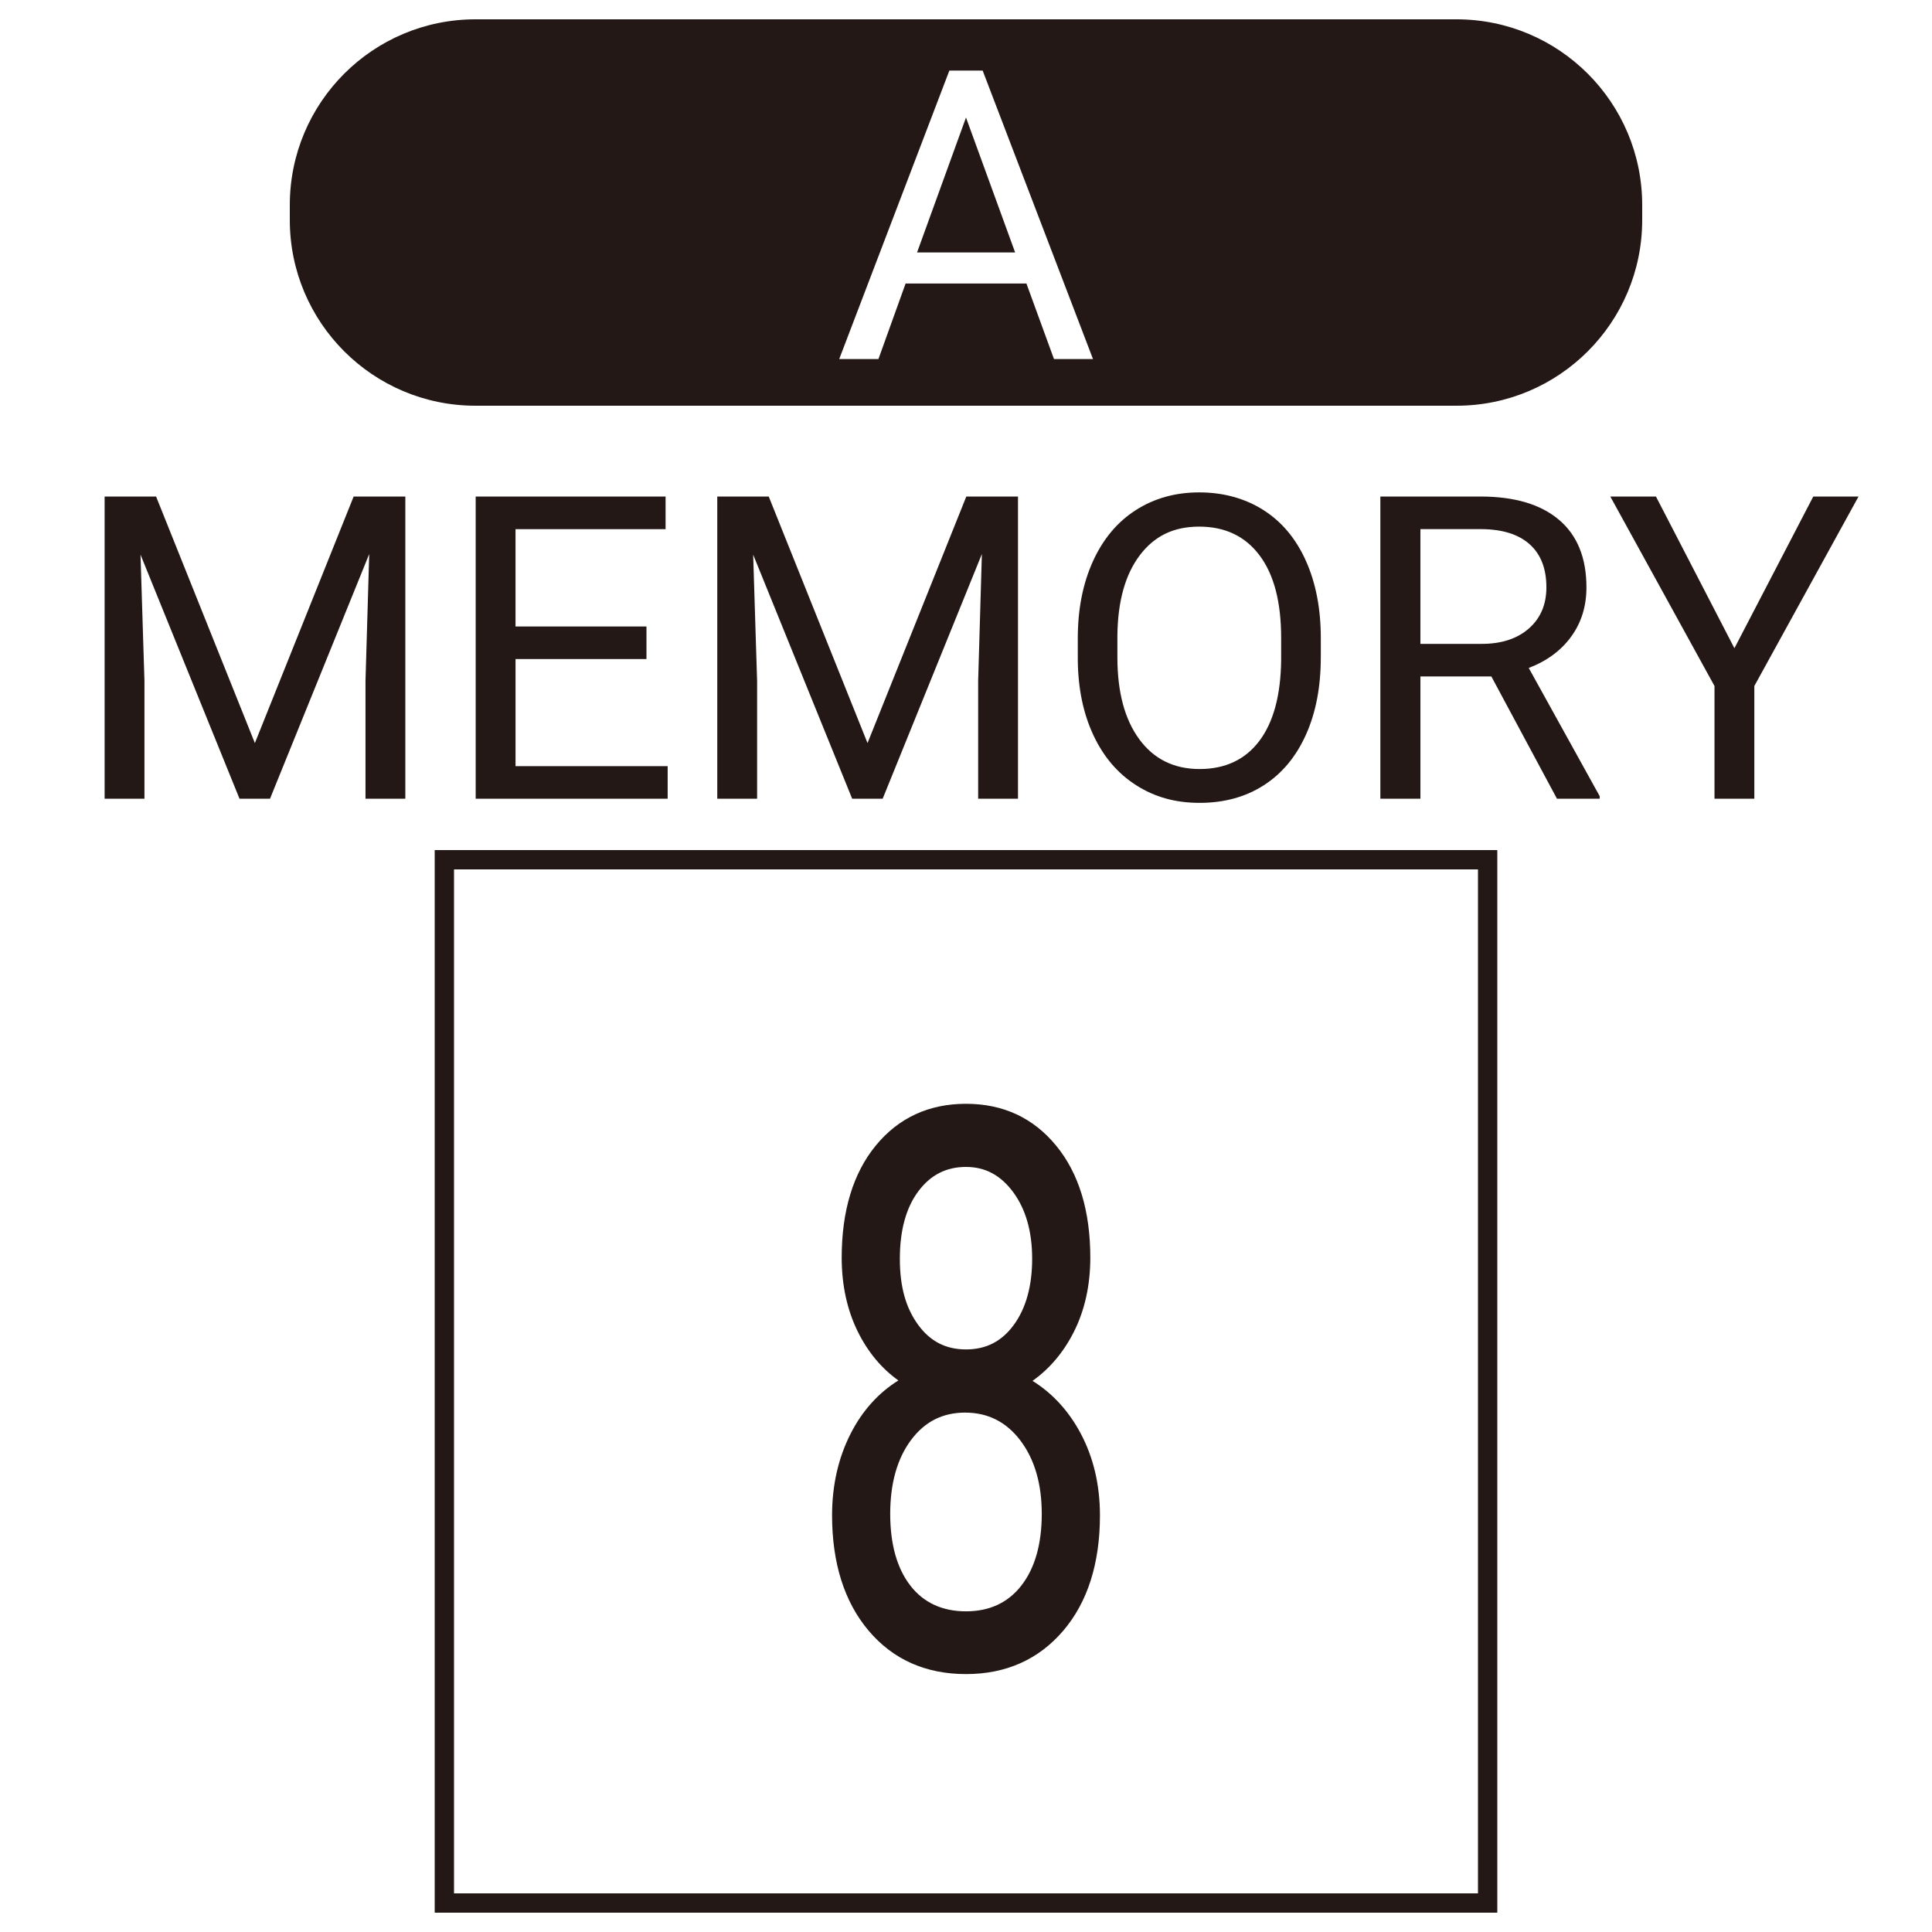 <?xml version="1.0" encoding="UTF-8"?>
<svg id="Merged" xmlns="http://www.w3.org/2000/svg" viewBox="0 0 1000 1000">
  <defs>
    <style>
      .cls-1 {
        fill: #231815;
      }
    </style>
  </defs>
  <g>
    <g>
      <path id="regist_x5F_border" class="cls-1" d="M765,450v530H235V450h530M775,440H225v550h550V440h0Z"/>
      <g>
        <path class="cls-1" d="M80.79,257l51.13,127.62,51.13-127.62h26.75v156.41h-20.62v-60.91l1.93-65.74-51.35,126.65h-15.79l-51.24-126.33,2.04,65.42v60.91h-20.62v-156.41h26.64Z"/>
        <path class="cls-1" d="M334.62,341.12h-67.78v55.43h78.74v16.87h-99.37v-156.41h98.29v16.87h-77.67v50.38h67.78v16.87Z"/>
        <path class="cls-1" d="M397.9,257l51.13,127.62,51.13-127.62h26.75v156.41h-20.62v-60.91l1.93-65.74-51.35,126.65h-15.79l-51.24-126.33,2.04,65.42v60.91h-20.62v-156.41h26.64Z"/>
        <path class="cls-1" d="M683.64,340.26c0,15.33-2.58,28.7-7.73,40.12-5.16,11.42-12.46,20.14-21.91,26.16s-20.48,9.02-33.09,9.02-23.24-3.02-32.76-9.08c-9.53-6.05-16.92-14.68-22.18-25.89-5.26-11.21-7.97-24.19-8.11-38.94v-11.28c0-15.04,2.61-28.32,7.84-39.85,5.23-11.53,12.62-20.36,22.18-26.48s20.5-9.18,32.82-9.18,23.58,3.03,33.14,9.08c9.56,6.05,16.92,14.82,22.08,26.32s7.73,24.87,7.73,40.12v9.88ZM663.12,330.16c0-18.55-3.72-32.78-11.17-42.7-7.45-9.92-17.87-14.88-31.26-14.88s-23.29,4.96-30.78,14.88c-7.48,9.92-11.33,23.69-11.55,41.3v11.49c0,17.98,3.78,32.1,11.33,42.38,7.55,10.28,17.96,15.42,31.21,15.42s23.63-4.85,30.94-14.56c7.3-9.7,11.06-23.61,11.28-41.73v-11.6Z"/>
        <path class="cls-1" d="M771.94,350.14h-36.74v63.27h-20.73v-156.41h51.78c17.62,0,31.17,4.01,40.66,12.03,9.49,8.02,14.23,19.7,14.23,35.02,0,9.74-2.63,18.23-7.9,25.46-5.26,7.23-12.59,12.64-21.97,16.22l36.74,66.39v1.29h-22.13l-33.95-63.27ZM735.2,333.27h31.69c10.24,0,18.39-2.65,24.44-7.96,6.05-5.31,9.08-12.41,9.08-21.31,0-9.68-2.88-17.11-8.65-22.27-5.77-5.17-14.09-7.78-24.98-7.86h-31.58v59.4Z"/>
        <path class="cls-1" d="M897.73,335.53l40.82-78.53h23.42l-53.93,98.08v58.33h-20.62v-58.33l-53.93-98.08h23.63l40.61,78.53Z"/>
      </g>
    </g>
    <g>
      <path class="cls-1" d="M562.84,650.94c0,14.19-2.81,26.83-8.42,37.89-5.62,11.07-13.21,19.73-22.78,25.98,11.13,6.38,19.95,15.69,26.44,27.93,6.49,12.24,9.74,26.11,9.74,41.6,0,24.61-6.23,44.21-18.68,58.79-12.45,14.58-28.83,21.88-49.15,21.88s-36.94-7.32-49.29-21.97c-12.35-14.65-18.53-34.21-18.53-58.69,0-15.36,3.15-29.23,9.45-41.6,6.3-12.37,15.01-21.74,26.15-28.12-9.47-6.25-16.94-14.91-22.41-25.98-5.47-11.07-8.2-23.63-8.2-37.7,0-23.96,5.76-42.97,17.29-57.03,11.52-14.06,26.71-21.09,45.56-21.09s33.91,7.03,45.48,21.09,17.36,33.08,17.36,57.03ZM540.72,783.55c0-15.88-3.79-28.84-11.35-38.87-7.57-10.03-17.46-15.04-29.66-15.04s-22,4.95-29.37,14.84c-7.37,9.9-11.06,22.92-11.06,39.06s3.59,28.84,10.77,38.09c7.18,9.25,17.16,13.87,29.96,13.87s22.66-4.65,29.88-13.96c7.23-9.31,10.84-21.97,10.84-37.99ZM500,602.5c-10.65,0-19.26,4.39-25.85,13.18s-9.89,20.74-9.89,35.84,3.25,26.14,9.74,35.06c6.49,8.92,15.16,13.38,26,13.38s19.51-4.46,26-13.38c6.49-8.92,9.74-20.61,9.74-35.06s-3.37-26.24-10.11-35.35c-6.74-9.11-15.28-13.67-25.63-13.67Z"/>
      <path class="cls-1" d="M500,866.5c-20.88,0-37.85-7.57-50.44-22.51-12.53-14.86-18.88-34.93-18.88-59.66,0-15.53,3.23-29.75,9.61-42.28,6.02-11.81,14.32-21.07,24.71-27.53-8.75-6.26-15.8-14.74-20.98-25.22-5.55-11.22-8.36-24.13-8.36-38.36,0-24.2,5.93-43.71,17.62-57.98,11.77-14.36,27.48-21.64,46.72-21.64s34.83,7.28,46.64,21.64c11.75,14.27,17.7,33.78,17.7,57.98,0,14.36-2.89,27.34-8.58,38.57-5.32,10.49-12.49,18.96-21.33,25.22,10.38,6.45,18.78,15.63,24.98,27.31,6.58,12.4,9.92,26.64,9.92,42.3,0,24.86-6.4,44.97-19.04,59.76-12.69,14.86-29.61,22.4-50.29,22.4ZM500,574.31c-18.29,0-33.23,6.91-44.4,20.54-11.24,13.72-16.95,32.59-16.95,56.08,0,13.77,2.71,26.23,8.05,37.03,5.32,10.77,12.69,19.32,21.89,25.39l2.03,1.34-2.11,1.21c-10.82,6.2-19.42,15.46-25.56,27.5-6.16,12.1-9.28,25.87-9.28,40.92,0,24,6.12,43.42,18.18,57.72,12,14.23,28.2,21.44,48.15,21.44s35.91-7.18,48-21.35c12.15-14.23,18.32-33.69,18.32-57.81,0-15.17-3.22-28.93-9.57-40.9-6.33-11.93-15.03-21.12-25.86-27.33l-2.12-1.22,2.05-1.34c9.3-6.08,16.79-14.62,22.26-25.4,5.48-10.8,8.26-23.32,8.26-37.21,0-23.49-5.73-42.36-17.02-56.08-11.22-13.63-26.13-20.55-44.33-20.55ZM500,837.01c-13.22,0-23.7-4.86-31.14-14.45-7.35-9.47-11.08-22.59-11.08-39.01s3.82-29.85,11.36-39.96c7.64-10.25,17.92-15.45,30.57-15.45s23.03,5.26,30.86,15.64c7.73,10.25,11.66,23.63,11.66,39.77s-3.75,29.37-11.16,38.91c-7.49,9.65-17.94,14.54-31.07,14.54ZM499.7,731.15c-11.81,0-21.03,4.66-28.17,14.24-7.14,9.58-10.76,22.42-10.76,38.17s3.52,28.23,10.45,37.17c6.84,8.82,16.52,13.29,28.77,13.29s21.8-4.5,28.7-13.38c6.98-9,10.52-21.47,10.52-37.07s-3.72-28.25-11.05-37.96c-7.24-9.58-16.81-14.44-28.47-14.44ZM500,701.46c-11.3,0-20.45-4.71-27.21-14-6.65-9.13-10.03-21.23-10.03-35.94s3.43-27.73,10.19-36.74c6.86-9.15,15.96-13.78,27.05-13.78s19.83,4.8,26.84,14.28c6.9,9.34,10.4,21.53,10.4,36.24s-3.37,26.8-10.03,35.94c-6.76,9.29-15.92,14-27.21,14ZM500,604c-10.24,0-18.3,4.12-24.65,12.58-6.36,8.48-9.59,20.24-9.59,34.94s3.18,25.56,9.45,34.18c6.25,8.59,14.36,12.76,24.79,12.76s18.54-4.17,24.79-12.76c6.27-8.61,9.45-20.11,9.45-34.18s-3.3-25.65-9.81-34.46c-6.5-8.79-14.49-13.06-24.43-13.06Z"/>
    </g>
  </g>
  <path class="cls-1" d="M753.87,210H246.13c-53.09,0-96.13-43.04-96.13-96.13v-7.74c0-53.09,43.04-96.13,96.13-96.13h507.74c53.09,0,96.13,43.04,96.13,96.13v7.74c0,53.09-43.04,96.13-96.13,96.13ZM545.53,185.83h20.2l-57.11-149.3h-17.23l-57.01,149.3h20.3l14.05-39.07h62.55l14.25,39.07ZM500,60.83l25.43,69.83h-50.76l25.33-69.83Z"/>
</svg>